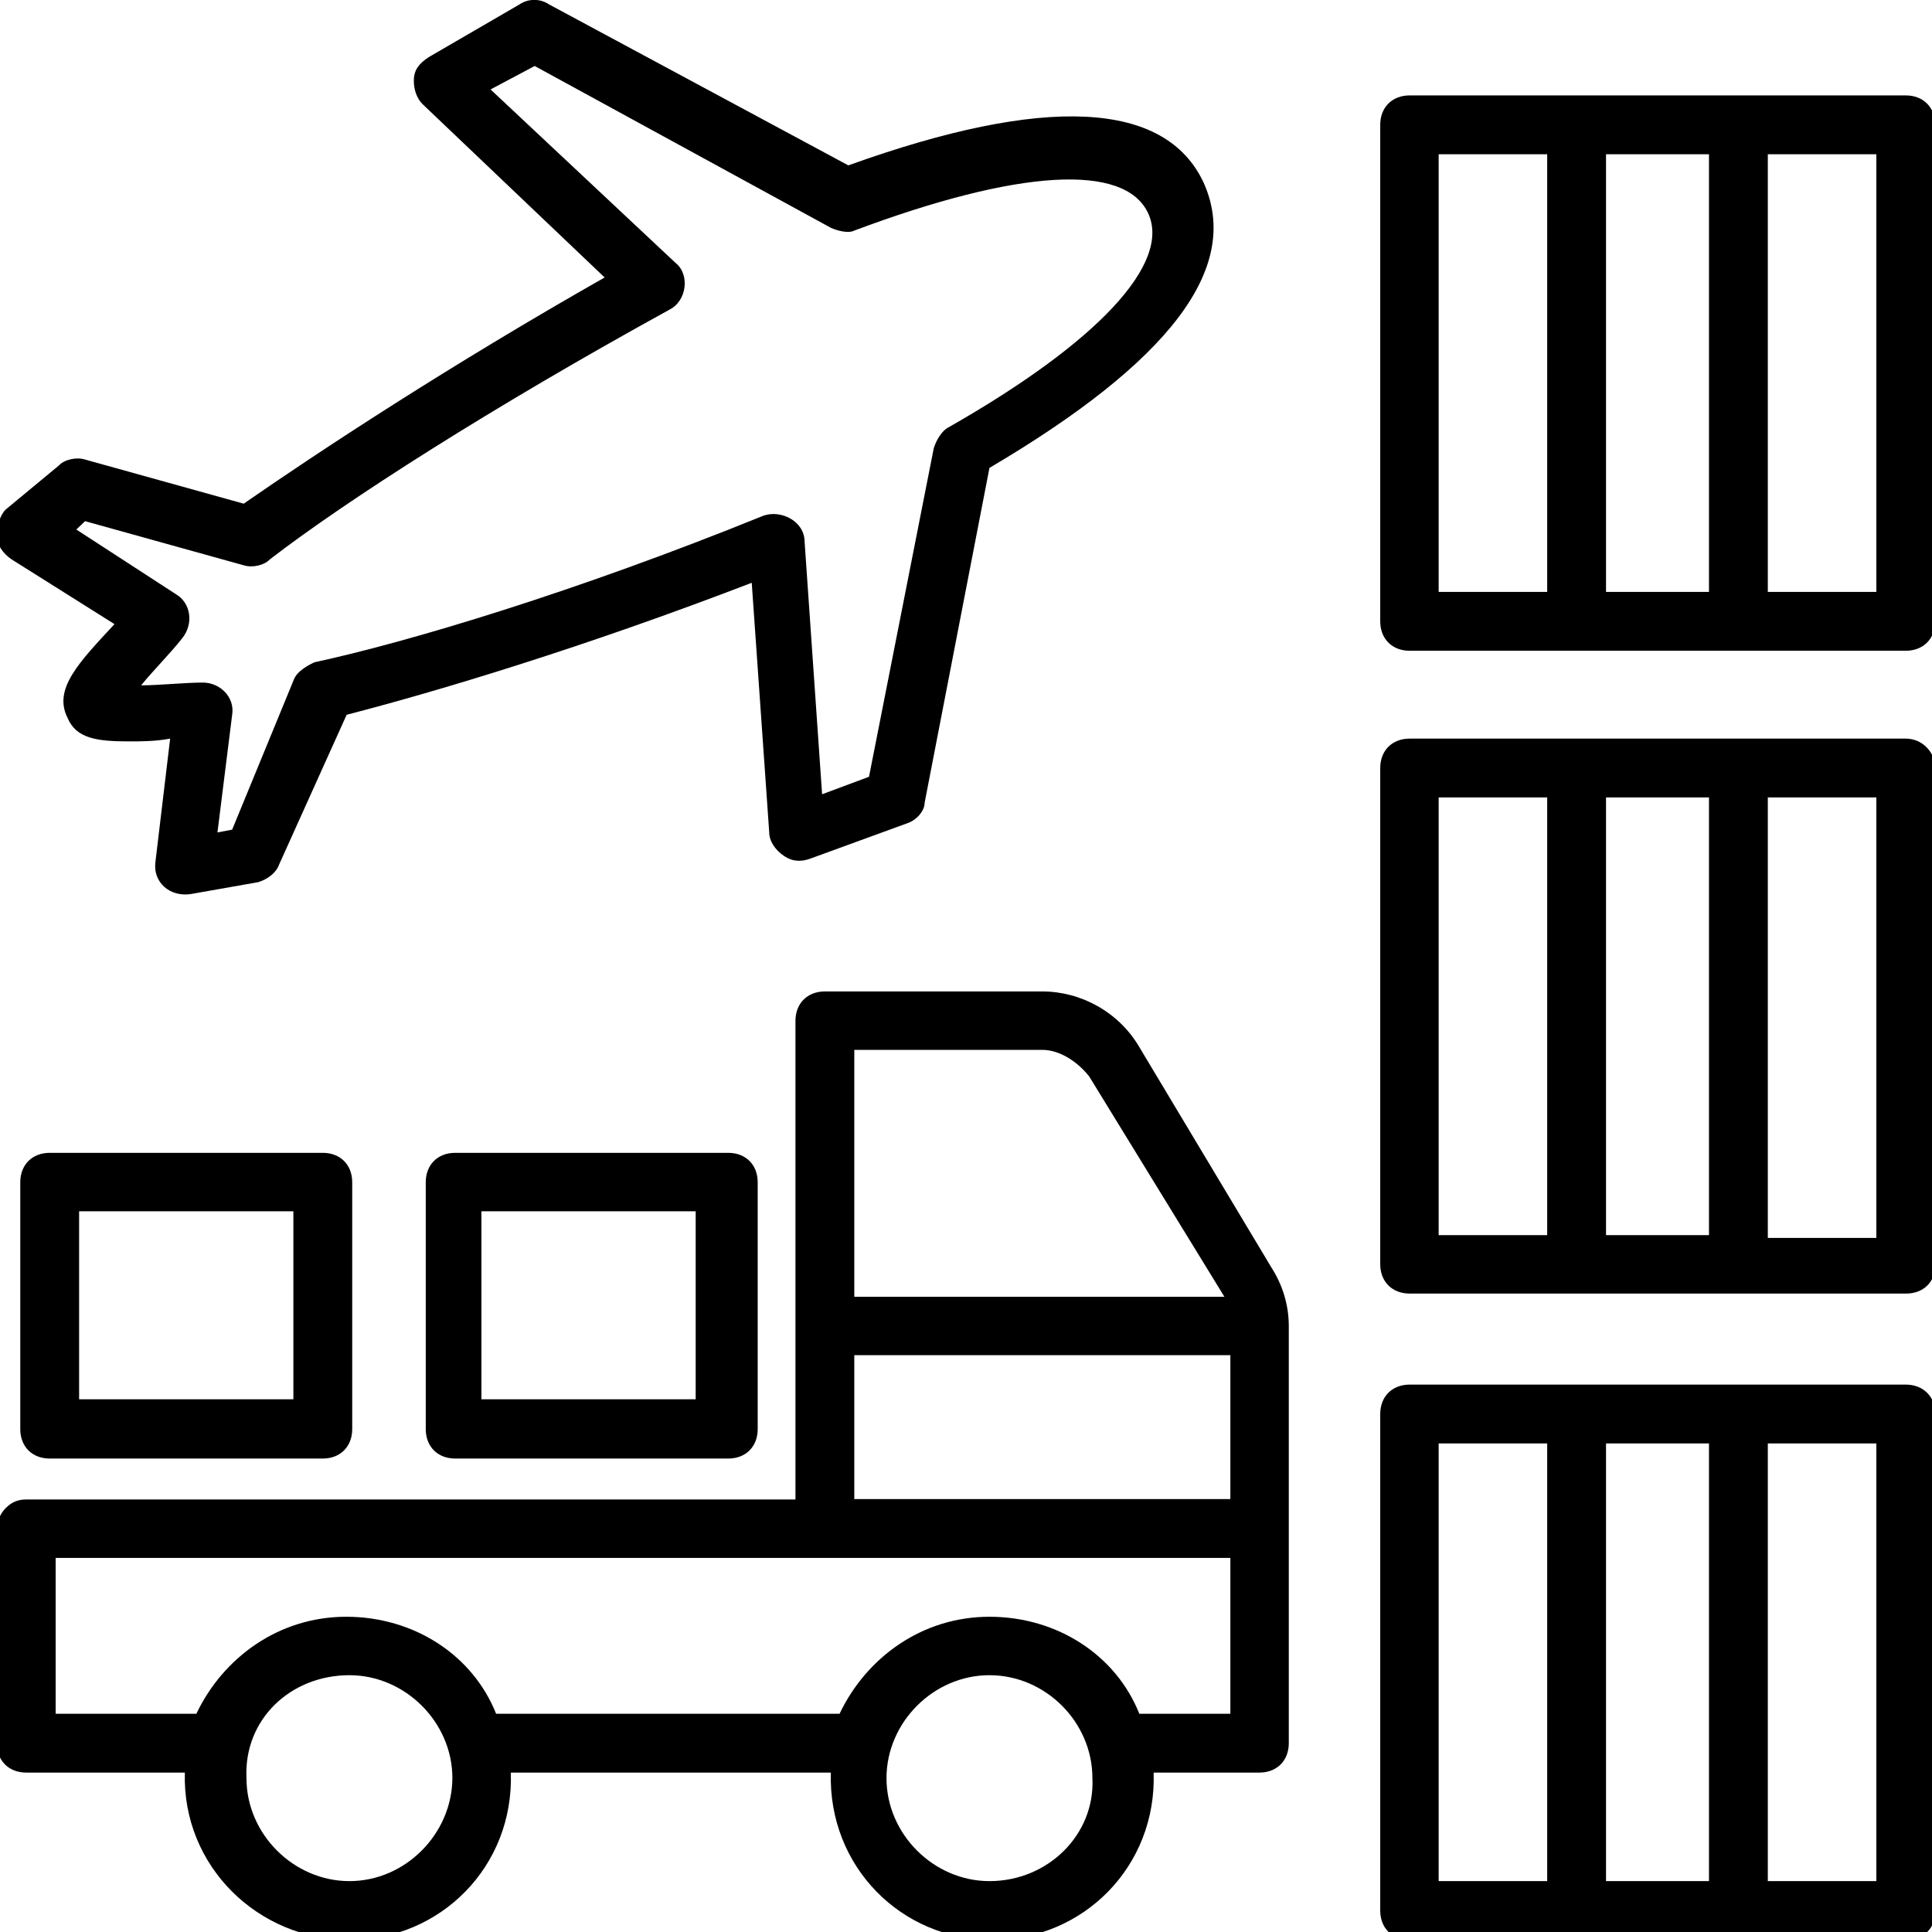 <?xml version="1.0" encoding="utf-8"?>
<!-- Generator: Adobe Illustrator 22.1.0, SVG Export Plug-In . SVG Version: 6.00 Build 0)  -->
<svg version="1.1" id="Layer_4" xmlns="http://www.w3.org/2000/svg" xmlns:xlink="http://www.w3.org/1999/xlink" x="0px" y="0px"
	 viewBox="0 0 486 486" style="enable-background:new 0 0 486 486;" xml:space="preserve">
<title>svg_icons</title>
<title>Exit_preperation</title>
<g>
	<g>
		<path d="M286.6,263.4c-5.2-8.9-14.8-14-24.4-14h-54.7c-4.4,0-7.4,3-7.4,7.4v120.4H6.6c-2.2,0-3.7,0.7-5.2,2.2
			c-1.5,1.5-2.2,3.7-2.2,5.2v53.9c0,4.4,3,7.4,7.4,7.4h39.9C45.8,469.5,65,488,87.9,488s41.4-18.5,40.6-42.1H209
			c-0.7,23.6,17.7,42.1,40.6,42.1s41.4-18.5,40.6-42.1h26.6c4.4,0,7.4-3,7.4-7.4c0-98.3,0-8.1,0-104.9c0-5.2-1.5-10.3-4.4-14.8
			L286.6,263.4z M214.9,340.9h94.6v36.2h-94.6V340.9z M274,270.8l34,55.4h-93.1v-62.1h47.3C266.6,264.1,271.1,267.1,274,270.8z
			 M87.9,473.2c-14,0-25.9-11.8-25.9-25.9c-0.7-14.8,11.1-25.9,25.9-25.9c14,0,25.9,11.8,25.9,25.9
			C113.7,461.4,101.9,473.2,87.9,473.2z M248.9,473.2c-14,0-25.9-11.8-25.9-25.9c0-14,11.8-25.9,25.9-25.9s25.9,11.8,25.9,25.9
			C275.5,461.4,263.7,473.2,248.9,473.2z M309.5,431.1h-22.9c-5.9-14.8-20.7-24.4-37.7-24.4s-31,10.3-37.7,24.4h-86.4
			c-5.9-14.8-20.7-24.4-37.7-24.4s-31,10.3-37.7,24.4H14v-39.2h295.5V431.1z"/>
	</g>
	<g>
		<path d="M114.5,290c-4.4,0-7.4,3-7.4,7.4v62.1c0,4.4,3,7.4,7.4,7.4h68.7c4.4,0,7.4-3,7.4-7.4v-62.1c0-4.4-3-7.4-7.4-7.4
			C183.2,290,114.5,290,114.5,290z M175,352h-53.9v-47.3H175V352z"/>
	</g>
	<g>
		<path d="M12.5,290c-4.4,0-7.4,3-7.4,7.4v62.1c0,4.4,3,7.4,7.4,7.4h68.7c4.4,0,7.4-3,7.4-7.4v-62.1c0-4.4-3-7.4-7.4-7.4
			C81.2,290,12.5,290,12.5,290z M73.8,352H19.9v-47.3h53.9V352z"/>
	</g>
	<g>
		<path d="M28.8,157L28.8,157c-8.9,9.6-15.5,16.3-11.8,23.6c2.2,5.2,7.4,5.9,15.5,5.9c3,0,6.6,0,10.3-0.7l0,0l-3.7,31
			c-0.7,5.2,3.7,8.9,8.9,8.1l17-3c2.2-0.7,4.4-2.2,5.2-4.4l17-37.7c22.9-5.9,59.8-17,101.9-33.2l4.4,62.8c0,2.2,1.5,4.4,3.7,5.9
			c2.2,1.5,4.4,1.5,6.6,0.7l24.4-8.9c2.2-0.7,4.4-3,4.4-5.2l16.3-84.2c45.1-26.6,63.5-50.2,53.9-71.7c-9.6-20.7-39.9-22.2-89.4-4.4
			L138.1,1.1c-2.2-1.5-5.2-1.5-7.4,0l-22.9,13.3c-2.2,1.5-3.7,3-3.7,5.9c0,2.2,0.7,4.4,2.2,5.9l45.8,43.6
			C113,92,80.5,113.4,61.3,126.7l-39.9-11.1c-2.2-0.7-5.2,0-6.6,1.5L1.4,128.2c-1.5,1.5-2.2,4.4-2.2,6.6c0,2.2,1.5,4.4,3.7,5.9
			L28.8,157z M21.4,131.1l39.9,11.1c2.2,0.7,5.2,0,6.6-1.5c19.2-14.8,56.1-38.4,100.5-62.8c4.4-2.2,5.2-8.9,1.5-11.8l-46.5-43.6
			l11.1-5.9L209,57.3c1.5,0.7,4.4,1.5,5.9,0.7c41.4-15.5,68-17,73.9-4.4s-12.6,32.5-50.2,53.9c-1.5,0.7-3,3-3.7,5.2l-16.3,82.7
			l-11.8,4.4l-4.4-63.5c0-5.2-5.9-8.1-10.3-6.6c-47.3,19.2-89.4,31.8-113,36.9c-1.5,0.7-4.4,2.2-5.2,4.4l-15.5,37.7l-3.7,0.7
			l3.7-29.6c0.7-4.4-3-8.1-7.4-8.1l0,0c-4.4,0-11.1,0.7-15.5,0.7c3-3.7,7.4-8.1,10.3-11.8c3-3.7,2.2-8.9-1.5-11.1l-25.1-16.3
			L21.4,131.1z"/>
	</g>
	<g>
		<path d="M479.4,348.3H354.6c-4.4,0-7.4,3-7.4,7.4v124.9c0,4.4,3,7.4,7.4,7.4h124.9c4.4,0,7.4-3,7.4-7.4V355.7
			C486.8,351.3,483.8,348.3,479.4,348.3z M429.9,363.1v110.1H404V363.1H429.9z M361.9,363.1h27.3v110.1h-27.3V363.1z M472,473.2
			h-27.3V363.1H472V473.2z"/>
	</g>
	<g>
		<path d="M479.4,185.8H354.6c-4.4,0-7.4,3-7.4,7.4V318c0,4.4,3,7.4,7.4,7.4h124.9c4.4,0,7.4-3,7.4-7.4V193.2
			C486.8,189.5,483.8,185.8,479.4,185.8z M429.9,200.6v110.1H404V200.6H429.9z M361.9,200.6h27.3v110.1h-27.3V200.6z M472,311.4
			h-27.3V200.6H472V311.4z"/>
	</g>
	<g>
		<path d="M479.4,24H354.6c-4.4,0-7.4,3-7.4,7.4v124.9c0,4.4,3,7.4,7.4,7.4h42.1l0,0l0,0h40.6l0,0l0,0h42.1c4.4,0,7.4-3,7.4-7.4
			V31.4C486.8,27,483.8,24,479.4,24z M429.9,38.8v110.1H404V38.8H429.9z M361.9,38.8h27.3v110.1h-27.3V38.8z M472,148.9h-27.3V38.8
			H472V148.9z"/>
	</g>
</g>
</svg>
